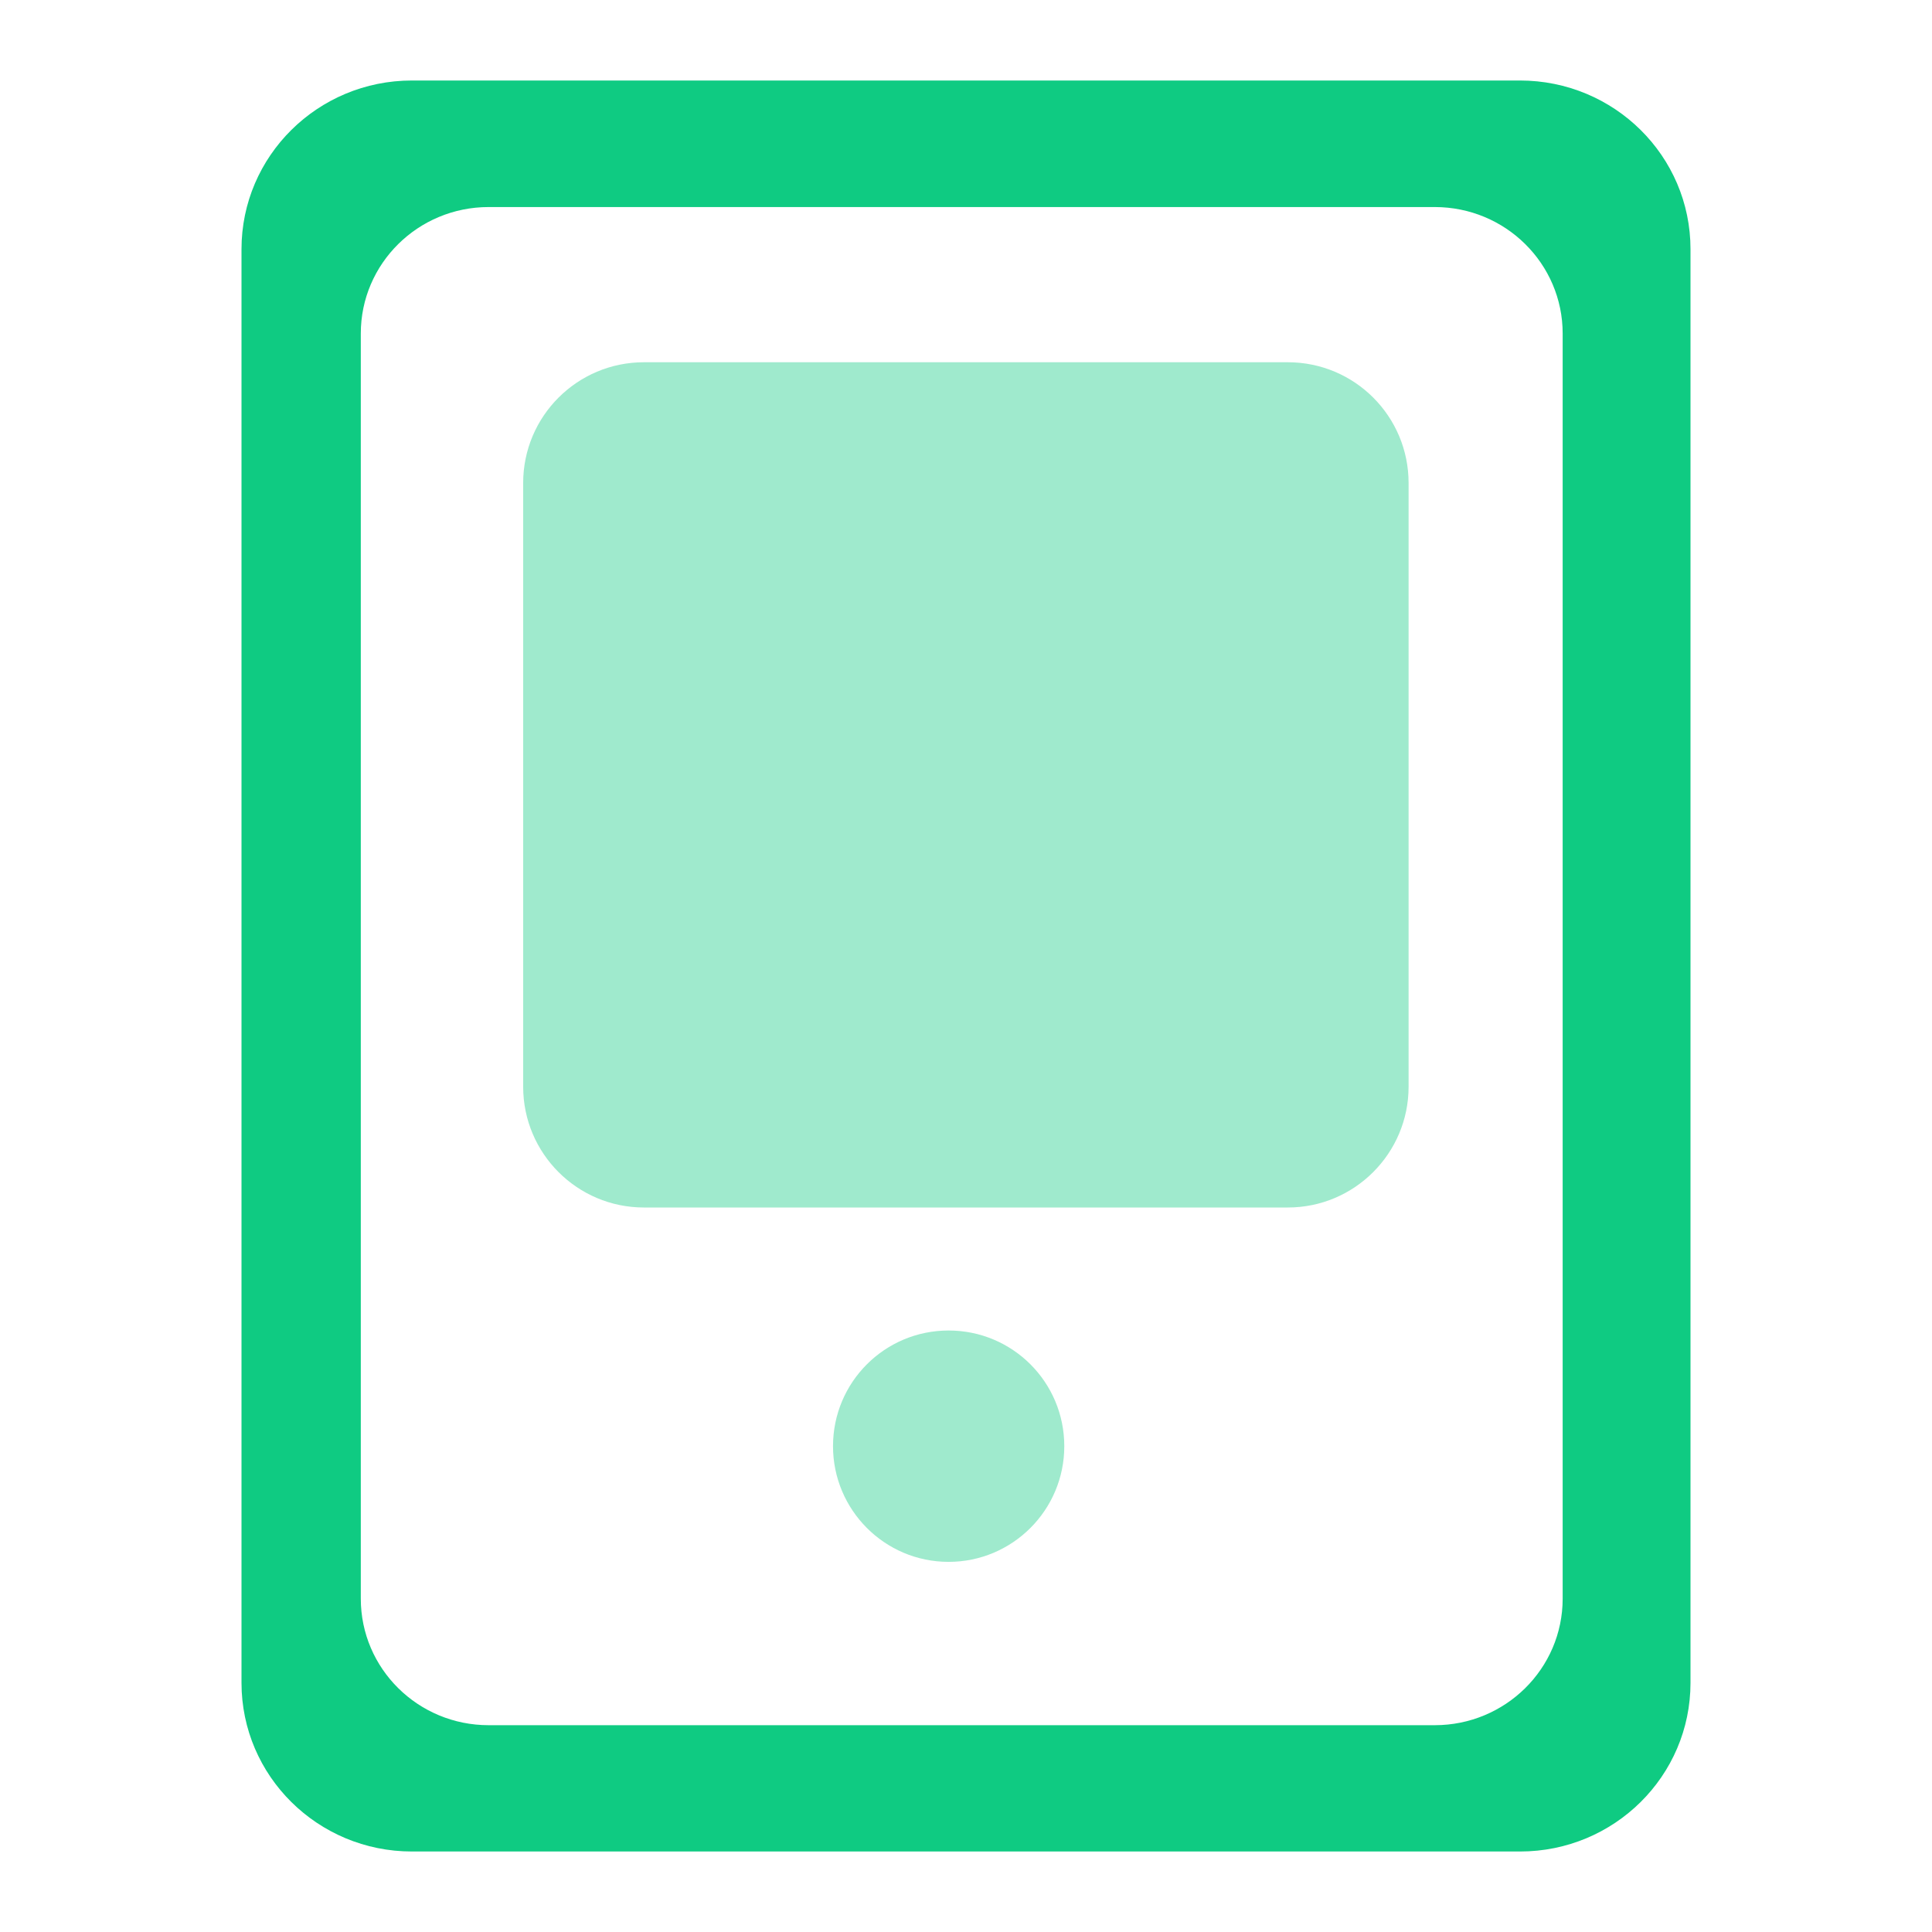 <svg xmlns="http://www.w3.org/2000/svg" xmlns:xlink="http://www.w3.org/1999/xlink" fill="none" version="1.1" width="24" height="24" viewBox="0 0 24 24"><defs><clipPath id="master_svg0_3001_006455"><rect x="0" y="0" width="24" height="24" rx="0"/></clipPath></defs><g clip-path="url(#master_svg0_3001_006455)"><g><path d="M18.881,1L5.117,1C3.948,1,3,1.938,3,3.095L3,20.905C3,22.062,3.948,23,5.117,23L18.883,23C20.052,23,21,22.062,21,20.905L21,3.095C21,1.938,20.052,1,18.881,1ZM19.412,19.859C19.412,20.729,18.699,21.431,17.823,21.431L6.07,21.431C5.194,21.431,4.482,20.729,4.482,19.859L4.482,4.143C4.482,3.274,5.194,2.572,6.07,2.572L17.823,2.572C18.702,2.572,19.412,3.276,19.412,4.143L19.412,19.859Z" fill="#0FCB82" fill-opacity="1" style="mix-blend-mode:passthrough"/></g><g><path d="M7.999,4.5L15.998,4.5C16.826,4.5,17.498,5.17,17.498,6L17.498,13.5C17.498,14.327,16.826,15,15.998,15L7.999,15C7.17,15,6.499,14.327,6.499,13.5L6.499,6C6.499,5.17,7.172,4.5,7.999,4.5ZM11.784,16.528C12.579,16.528,13.221,17.17,13.221,17.965C13.221,18.759,12.577,19.402,11.784,19.402C10.99,19.402,10.348,18.757,10.348,17.965C10.348,17.17,10.99,16.528,11.784,16.528Z" fill="#9FEACD" fill-opacity="1" style="mix-blend-mode:passthrough"/></g></g></svg>